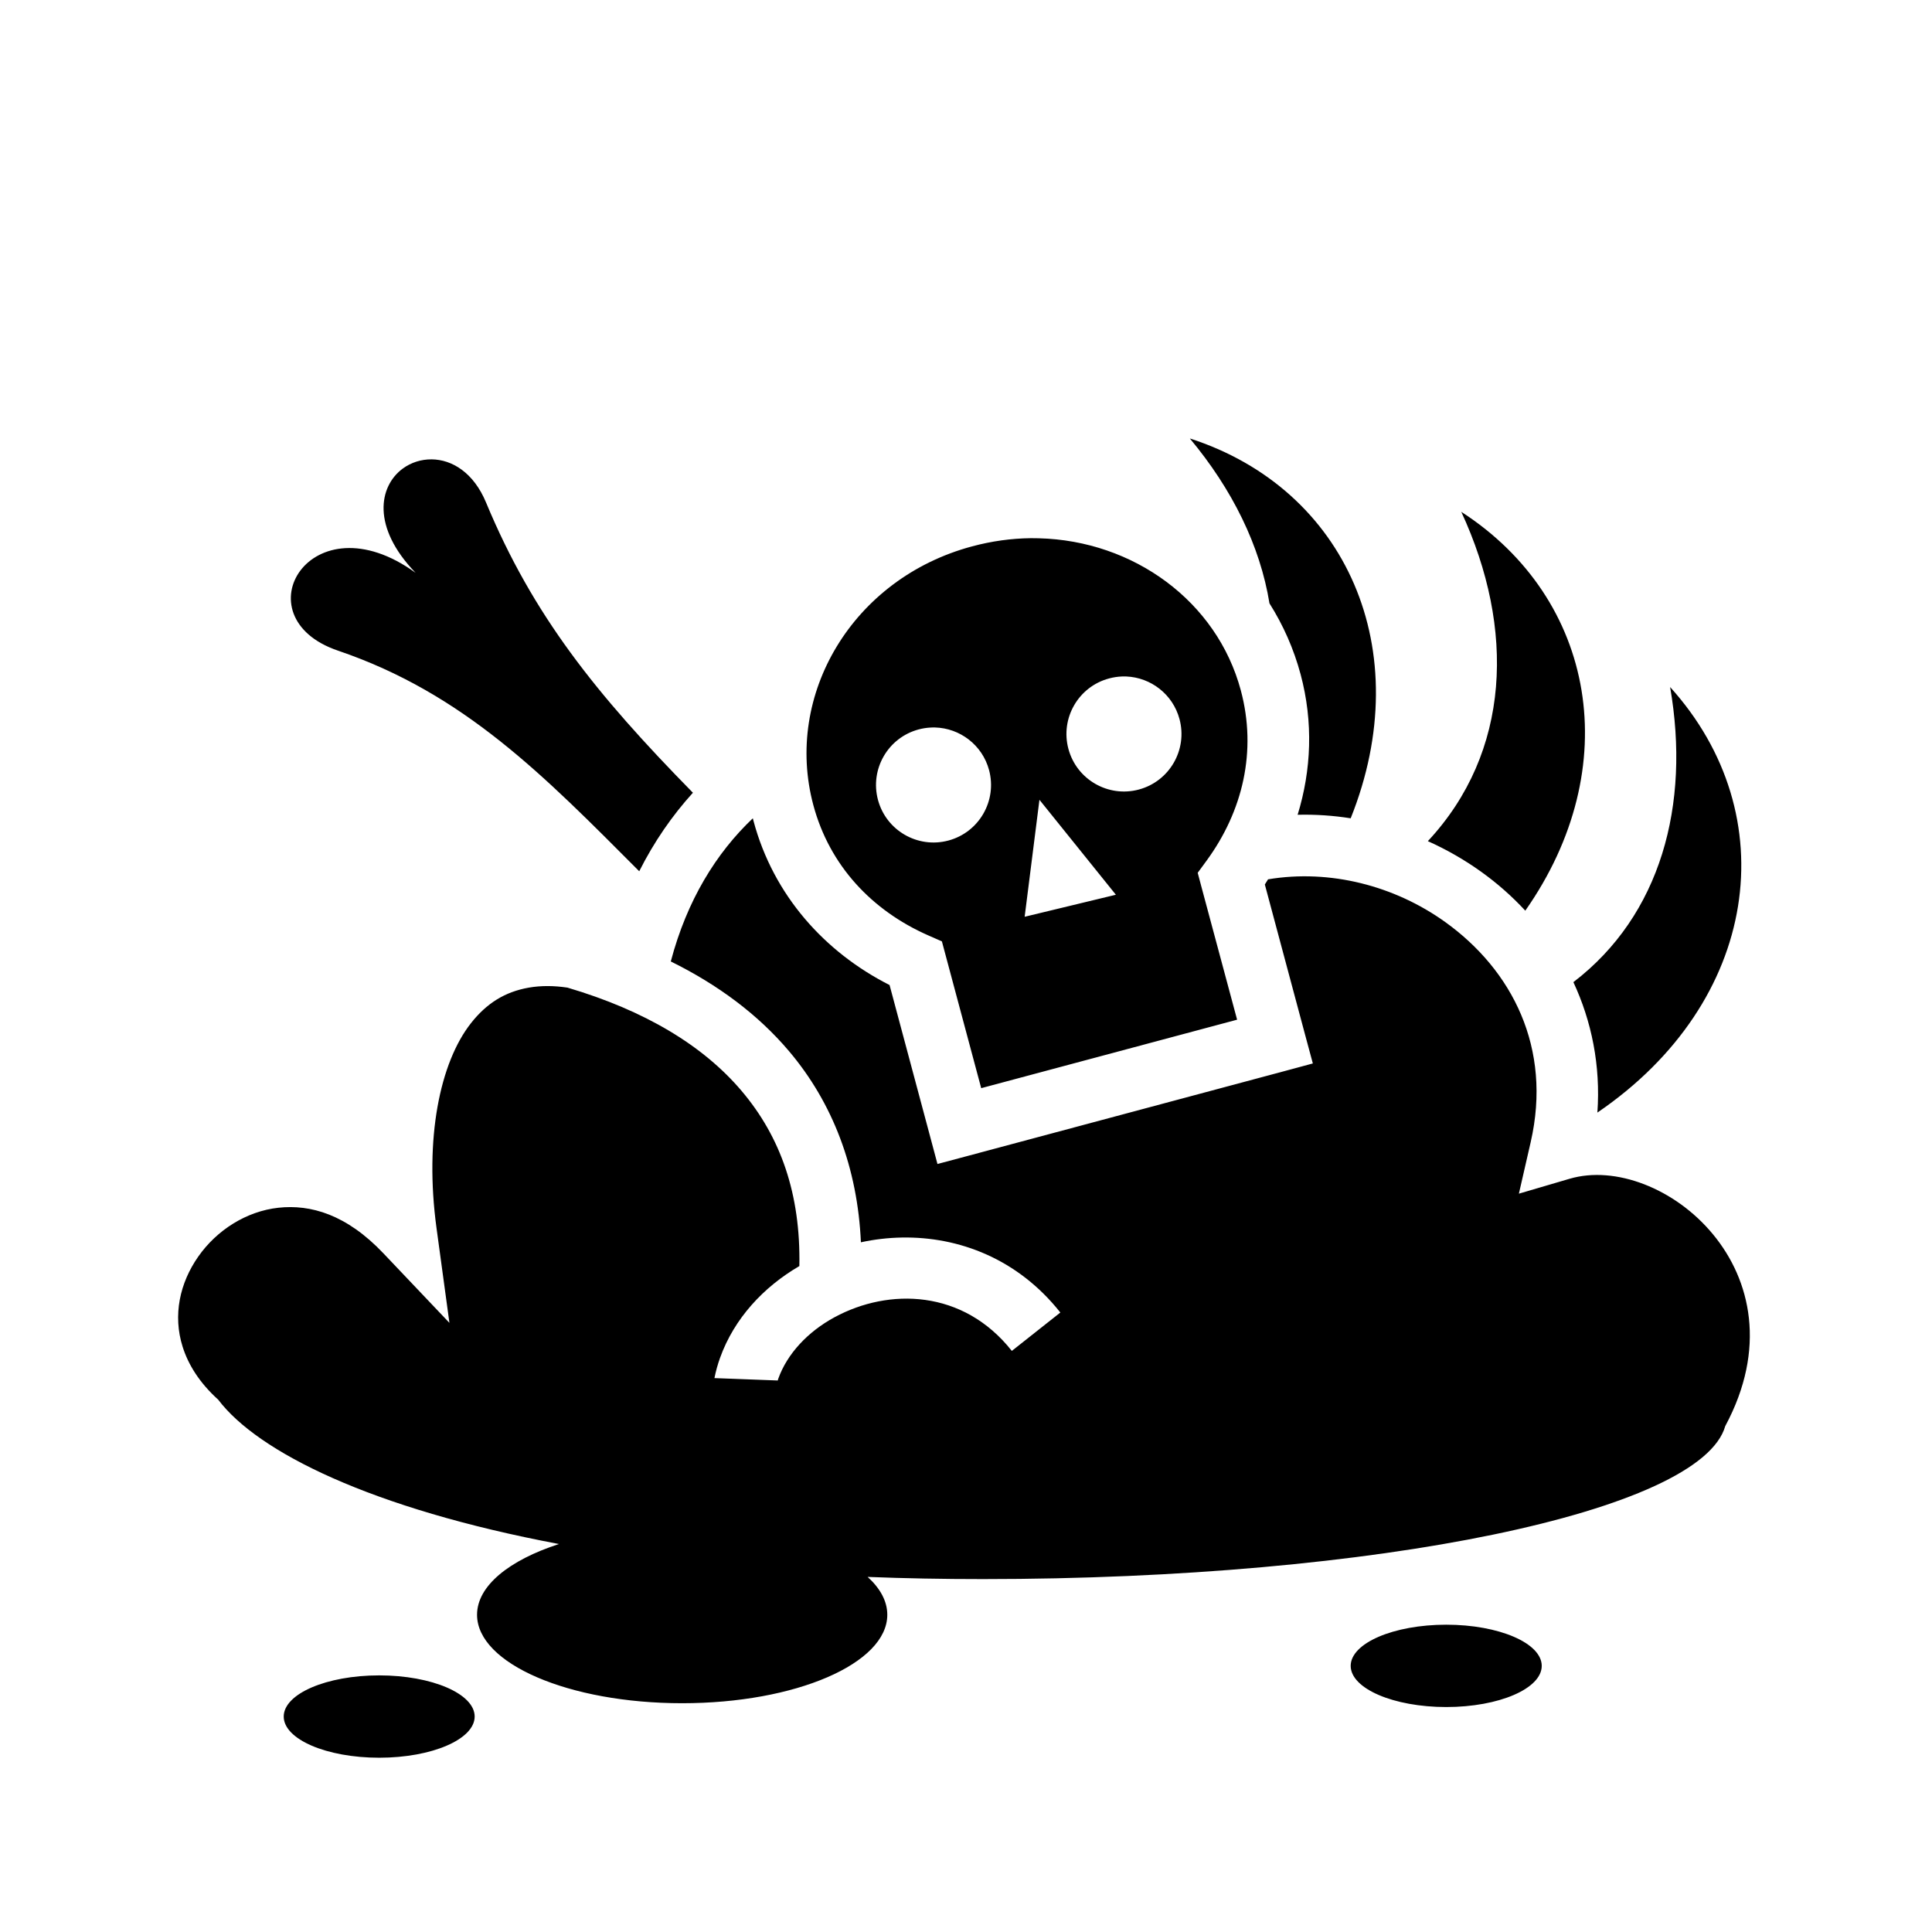<svg xmlns="http://www.w3.org/2000/svg" width="100%" height="100%" viewBox="-35.84 -35.84 583.68 583.68"><path d="M323.625 96.625c12.83 15.365 21.246 32.45 24.063 49.844.007.01.023.018.03.03 4.098 6.483 7.3 13.663 9.376 21.406 3.872 14.452 3.23 28.98-.906 42.406 5.385-.137 10.753.234 16.03 1.063 20.337-50.824-1.366-99.53-48.593-114.75zm-229.03 6.313c-3.192-.04-6.272.958-8.75 2.78-7.217 5.303-9.528 17.636 3.874 31.5-31.695-23-53.314 13.355-23.47 23.5 38.186 12.98 62.297 37.852 91.03 66.657 4.5-8.95 9.99-16.856 16.22-23.72-29.31-29.85-48.34-53.623-62.5-87.686-3.777-9.087-10.316-12.96-16.406-13.032zm311.03 15.843c16.36 35.31 14.957 72.632-10.094 99.5 5.688 2.547 11.118 5.665 16.158 9.282 4.792 3.44 9.254 7.362 13.28 11.72 30.32-43.23 21.423-94.163-19.343-120.5zm-130.094 7.97c-5.81.065-11.757.88-17.686 2.47-36.142 9.682-56.886 44.88-47.97 78.155 4.906 18.306 17.715 31.888 34.72 39.375l4.125 1.813 1.155 4.312 10.72 40.03 77.31-20.686-10.75-40.033-1.155-4.343 2.656-3.625c10.983-14.988 15.28-33.163 10.375-51.47-7.223-26.964-32.437-45.255-61.03-45.97-.825-.02-1.64-.04-2.47-.03zm27.595 41.78c.43-.015.854-.016 1.28 0 7.4.296 14.078 5.348 16.095 12.876 2.483 9.266-3.013 18.798-12.28 21.28-9.27 2.485-18.8-3.014-21.283-12.28-2.482-9.266 3.014-18.798 12.282-21.28 1.302-.35 2.613-.546 3.905-.595zm165.594 3.19c6.195 35.648-2.874 68.998-29.22 89.155 5.5 11.813 8.25 25.165 7.25 39.406 49.058-33.438 56.908-89.938 21.97-128.56zm-222.064 12.218c7.486.204 14.276 5.273 16.313 12.875 2.482 9.266-3.015 18.797-12.283 21.28-9.267 2.484-18.798-3.014-21.28-12.28-2.484-9.267 3.013-18.798 12.28-21.282 1.16-.31 2.317-.492 3.47-.56.503-.032 1-.046 1.5-.032zm31.53 21.843l23.095 28.69-27.56 6.655 4.467-35.344zm-86.592 5.595c-11.07 10.506-19.91 24.784-24.78 43.25 14.297 7.06 26.344 16.036 35.686 27.063 13.265 15.656 20.738 35.304 21.75 57.78 4.04-.872 8.185-1.363 12.375-1.437 17.238-.304 35.058 6.446 47.875 22.658l-14.656 11.593c-14.735-18.635-37.164-19.036-53.53-10.186-8.185 4.425-14.354 11.116-17.033 18.594-.06.173-.096.356-.155.53L180 380.5c.418-2.084.98-4.12 1.688-6.094 4.274-11.932 13.145-21.438 23.968-27.75.413-21.826-5.678-39.026-17.437-52.906-11.62-13.713-29.194-24.297-52.626-31.22-2.038-.3-3.986-.457-5.813-.467-2.086-.012-4.026.152-5.843.468-7.266 1.268-12.8 4.773-17.5 10.75-9.398 11.958-14.07 34.817-10.406 61.845l3.907 28.688-19.937-21c-11.16-11.77-22.013-14.838-31.72-13.782-9.704 1.057-18.63 6.773-24.218 14.75-5.587 7.98-7.745 17.722-4.718 27.283 1.668 5.27 4.98 10.753 10.75 15.968 11.96 15.804 46.246 32.908 102.937 43.595-15.04 4.874-24.75 12.64-24.75 21.375 0 14.755 27.74 26.72 61.97 26.72 34.23 0 61.97-11.965 61.97-26.72 0-4.09-2.126-7.972-5.94-11.438 11.142.44 22.745.657 34.814.657 119.344 0 216.955-20.41 224.28-46.22 25.16-46.828-19.41-82.85-47.03-74.72l-15.313 4.5 3.564-15.56c6.54-28.536-5.674-52.045-25.813-66.5-15.23-10.935-34.772-16.04-53.53-12.907-.324.52-.633 1.048-.97 1.562l12.064 45.03 2.437 9.033-9.03 2.437-95.344 25.53-9.03 2.408-2.407-9-12.064-45.063c-19.58-9.923-35.08-27.09-41.094-49.53-.075-.283-.146-.563-.218-.845zM401.094 455c-15.935 0-28.875 5.57-28.875 12.438s12.94 12.437 28.874 12.437c15.935 0 28.844-5.57 28.844-12.438S417.027 455 401.094 455zM78.72 470.313c-15.936 0-28.845 5.568-28.845 12.437 0 6.87 12.91 12.438 28.844 12.438 15.934 0 28.843-5.57 28.843-12.438 0-6.87-12.91-12.438-28.844-12.438z"/></svg>